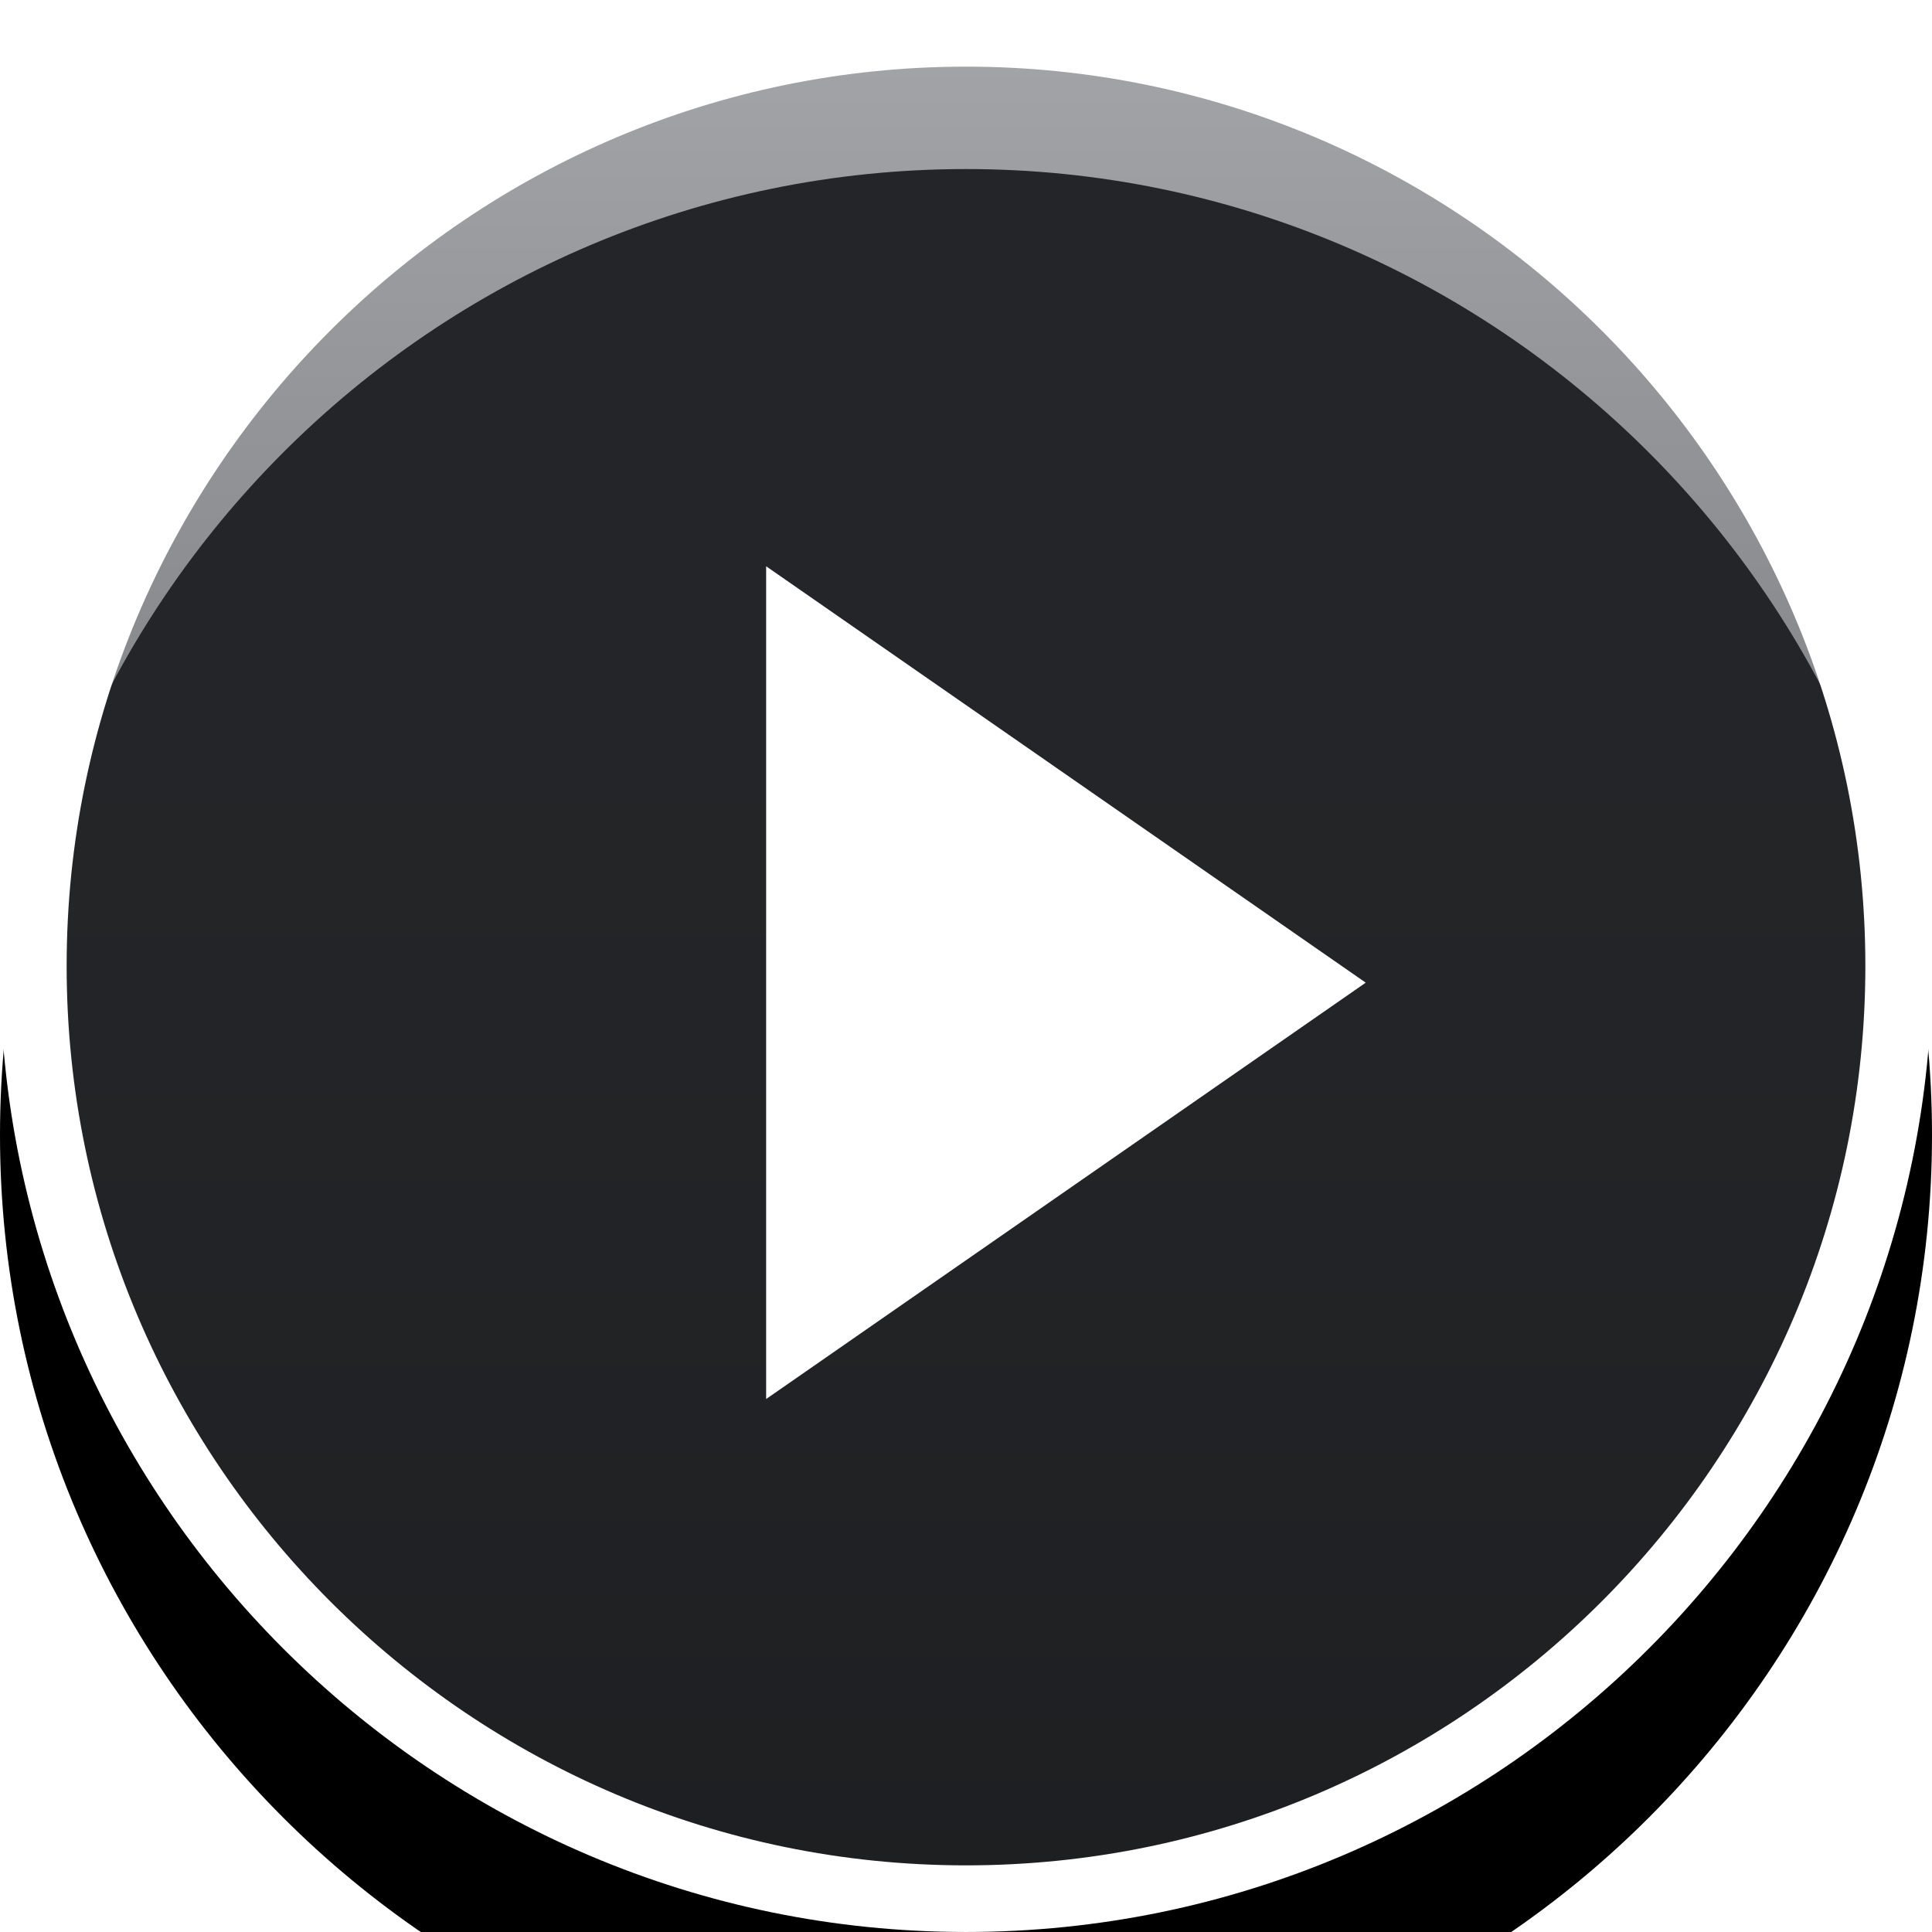 <svg xmlns="http://www.w3.org/2000/svg" xmlns:xlink="http://www.w3.org/1999/xlink" width="80" height="80" viewBox="0 0 80 80">
    <defs>
        <linearGradient id="c" x1="50%" x2="50%" y1="0%" y2="100%">
            <stop offset="0%" stop-color="#464A4F" stop-opacity=".5"/>
            <stop offset="100%" stop-color="#242629" stop-opacity=".8"/>
        </linearGradient>
        <path id="b" d="M0 40C0 17.95 17.95 0 40 0s40 17.95 40 40-17.95 40-40 40S0 62.05 0 40z"/>
        <filter id="a" width="157.5%" height="157.5%" x="-28.8%" y="-20%" filterUnits="objectBoundingBox">
            <feOffset dy="7" in="SourceAlpha" result="shadowOffsetOuter1"/>
            <feGaussianBlur in="shadowOffsetOuter1" result="shadowBlurOuter1" stdDeviation="6.5"/>
            <feComposite in="shadowBlurOuter1" in2="SourceAlpha" operator="out" result="shadowBlurOuter1"/>
            <feColorMatrix in="shadowBlurOuter1" values="0 0 0 0 0 0 0 0 0 0 0 0 0 0 0 0 0 0 0.3 0"/>
        </filter>
    </defs>
    <g fill="none" fill-rule="evenodd">
        <g>
            <use fill="#000" filter="url(#a)" xlink:href="#b"/>
            <path fill="url(#c)" stroke="#FFF" stroke-linejoin="square" stroke-width="2.759" d="M1.38 40c0 21.288 17.332 38.62 38.62 38.62 21.288 0 38.62-17.332 38.62-38.62C78.62 18.712 61.289 1.38 40 1.38 18.712 1.38 1.38 18.711 1.38 40z"/>
        </g>
        <path fill="#FFF" d="M31.724 57.931L56.552 40.69 31.724 23.448z"/>
    </g>
</svg>

